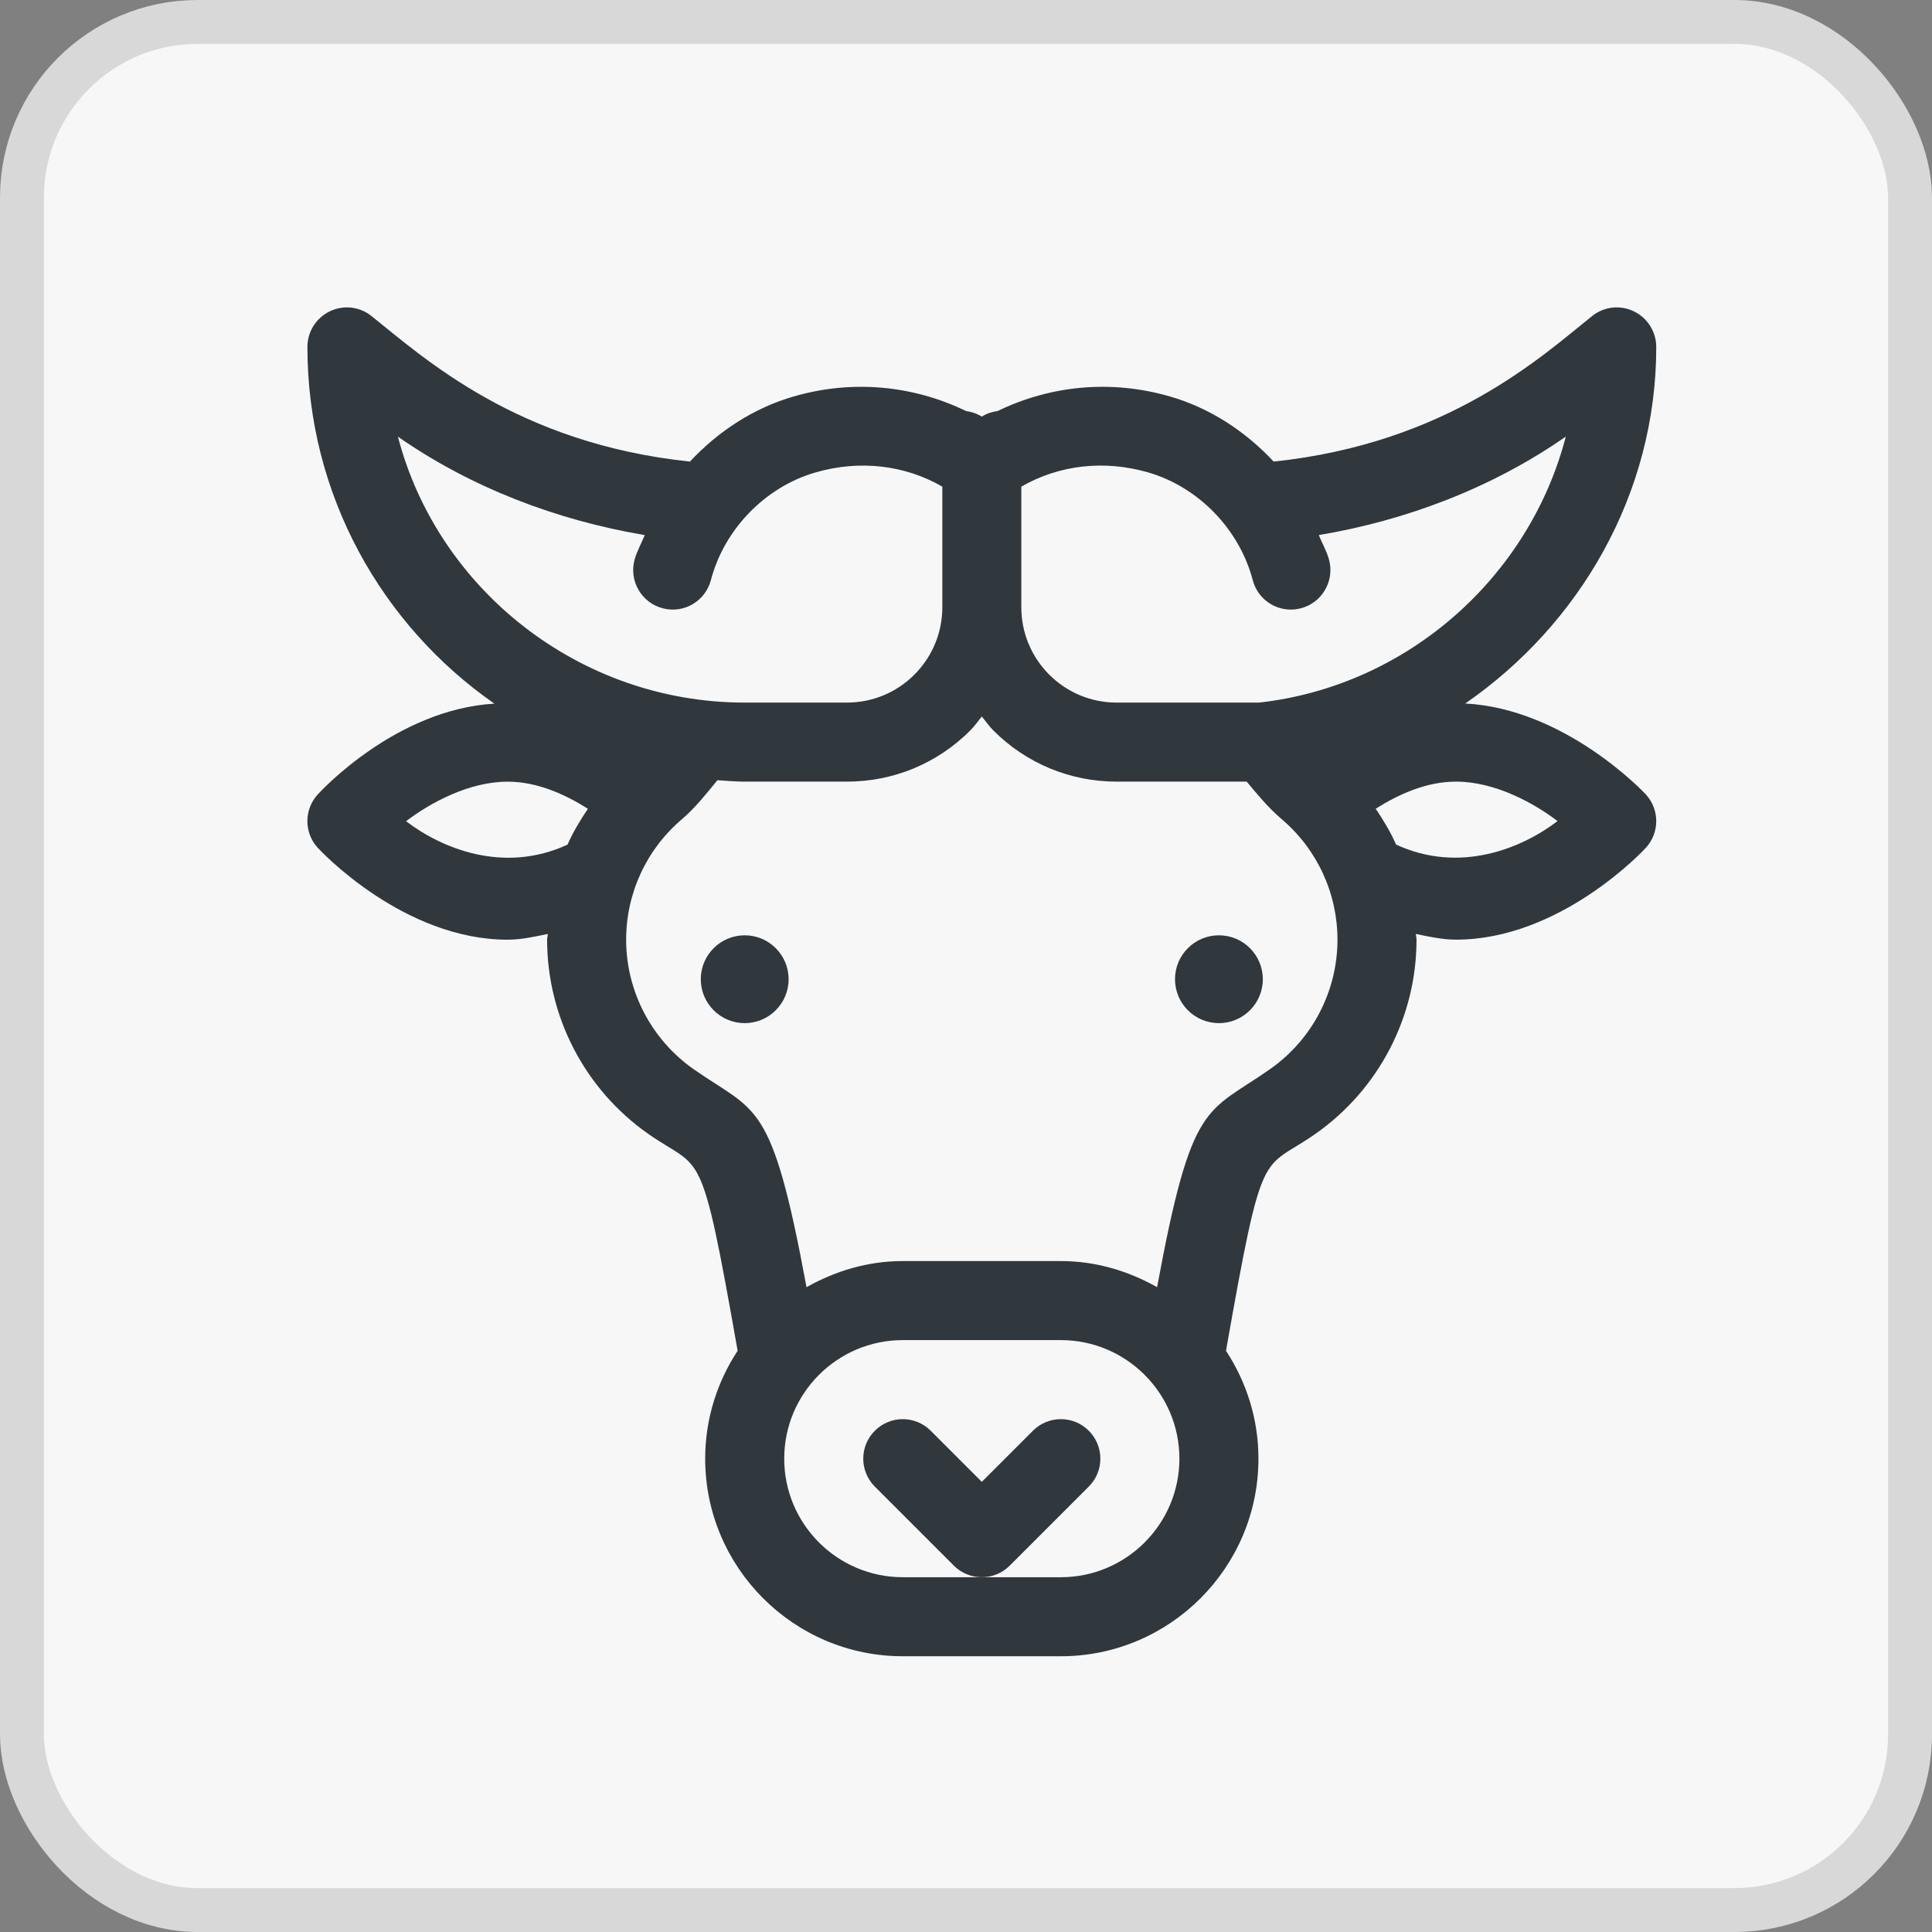 <svg xmlns="http://www.w3.org/2000/svg" width="44" height="44" viewBox="0 0 44 44">
    <rect x="0" y="0" width="44" height="44" fill="#808080" stroke="none"/>
    <g fill="none" fill-rule="evenodd">
        <rect width="43" height="43" x=".5" y=".5" fill="#F7F7F7" stroke="#D8D8D8" rx="4"/>
        <g fill="#30373D" transform="translate(7 7)">
            <circle cx="20.76" cy="15.301" r="1"/>
            <path d="M17.796 25.584c-.351-.352-.92-.352-1.272 0l-1.164 1.164-1.164-1.164c-.351-.352-.92-.352-1.272 0-.352.351-.352.921 0 1.273l1.8 1.8c.175.175.406.263.636.263.23 0 .46-.088.636-.264l1.8-1.8c.352-.351.352-.92 0-1.272z"/>
            <circle cx="9.96" cy="15.301" r="1"/>
            <path d="M30.49 11.1c-.075-.083-1.862-1.961-4.12-2.078 2.596-1.794 4.35-4.763 4.35-8.12 0-.347-.2-.662-.511-.812-.312-.151-.682-.109-.952.11-1.137.908-3.279 2.894-7.25 3.312-.644-.69-1.455-1.222-2.363-1.483-1.346-.39-2.725-.25-3.927.333-.124.016-.245.055-.357.126-.112-.07-.233-.11-.357-.126-1.202-.583-2.582-.723-3.927-.333-.907.261-1.719.793-2.363 1.483C4.782 3.1 2.658 1.155 1.463.2 1.193-.019.822-.06.511.09.2.24.001.555.001.901c0 3.363 1.688 6.334 4.258 8.124C2.016 9.157.305 11.017.23 11.1c-.306.342-.306.86 0 1.201.077.086 1.967 2.1 4.33 2.1.302 0 .609-.067.915-.131-.001.044-.015.086-.015.13 0 1.757.86 3.41 2.3 4.421 1.242.874 1.19.13 2.039 4.942-.464.707-.739 1.55-.739 2.457 0 2.481 2.02 4.5 4.5 4.5h3.6c2.481 0 4.5-2.019 4.5-4.5 0-.907-.275-1.75-.739-2.457.85-4.813.798-4.068 2.039-4.942 1.44-1.01 2.3-2.663 2.3-4.42 0-.045-.014-.087-.015-.131.306.064.613.13.915.13 2.363 0 4.253-2.013 4.33-2.099.306-.342.306-.859 0-1.2zM5.925 12.236c-1.452.67-2.861.089-3.677-.533.548-.419 1.433-.901 2.312-.901.685 0 1.322.297 1.829.617-.175.262-.338.53-.464.817zM2.062 2.944C3.729 4.106 5.684 4.85 7.684 5.186c-.076.19-.181.369-.234.568-.126.481.161.973.642 1.099.478.128.973-.16 1.098-.642.305-1.16 1.241-2.124 2.385-2.452 1-.29 2.031-.17 2.886.324v2.745c0 .58-.227 1.126-.637 1.537-.41.41-.957.636-1.537.636H9.96c-3.76 0-6.991-2.576-7.898-6.057zM17.16 28.92h-3.6c-1.489 0-2.7-1.211-2.7-2.7s1.211-2.7 2.7-2.7h3.6c1.489 0 2.7 1.211 2.7 2.7s-1.211 2.7-2.7 2.7zm4.766-11.572c-1.462 1.024-1.782.682-2.574 4.967-.652-.368-1.392-.595-2.192-.595h-3.6c-.8 0-1.54.227-2.192.595-.797-4.31-1.13-3.955-2.574-4.967-.96-.674-1.534-1.776-1.534-2.947 0-1.058.463-2.058 1.269-2.743.308-.262.555-.58.81-.889.207.013.412.032.621.032h2.328c1.06 0 2.058-.413 2.808-1.164.1-.099.177-.213.264-.32.087.107.164.22.264.32.75.75 1.748 1.164 2.809 1.164h2.96c.25.3.495.599.798.856.806.686 1.269 1.686 1.269 2.744 0 1.171-.573 2.273-1.534 2.947zm-.249-8.347h-3.245c-.58 0-1.125-.226-1.536-.636-.41-.41-.636-.957-.636-1.537V4.083c.856-.494 1.883-.614 2.886-.325 1.143.33 2.079 1.292 2.384 2.453.125.481.616.77 1.098.642.48-.126.768-.618.642-1.099-.053-.2-.158-.377-.235-.568 2.001-.335 3.958-1.081 5.625-2.243-.822 3.179-3.586 5.676-6.983 6.058zm3.118 3.234c-.126-.287-.289-.555-.464-.817.507-.32 1.144-.617 1.829-.617.882 0 1.765.482 2.312.899-.817.623-2.227 1.204-3.677.535z"/>
        </g>
    </g>
</svg>
